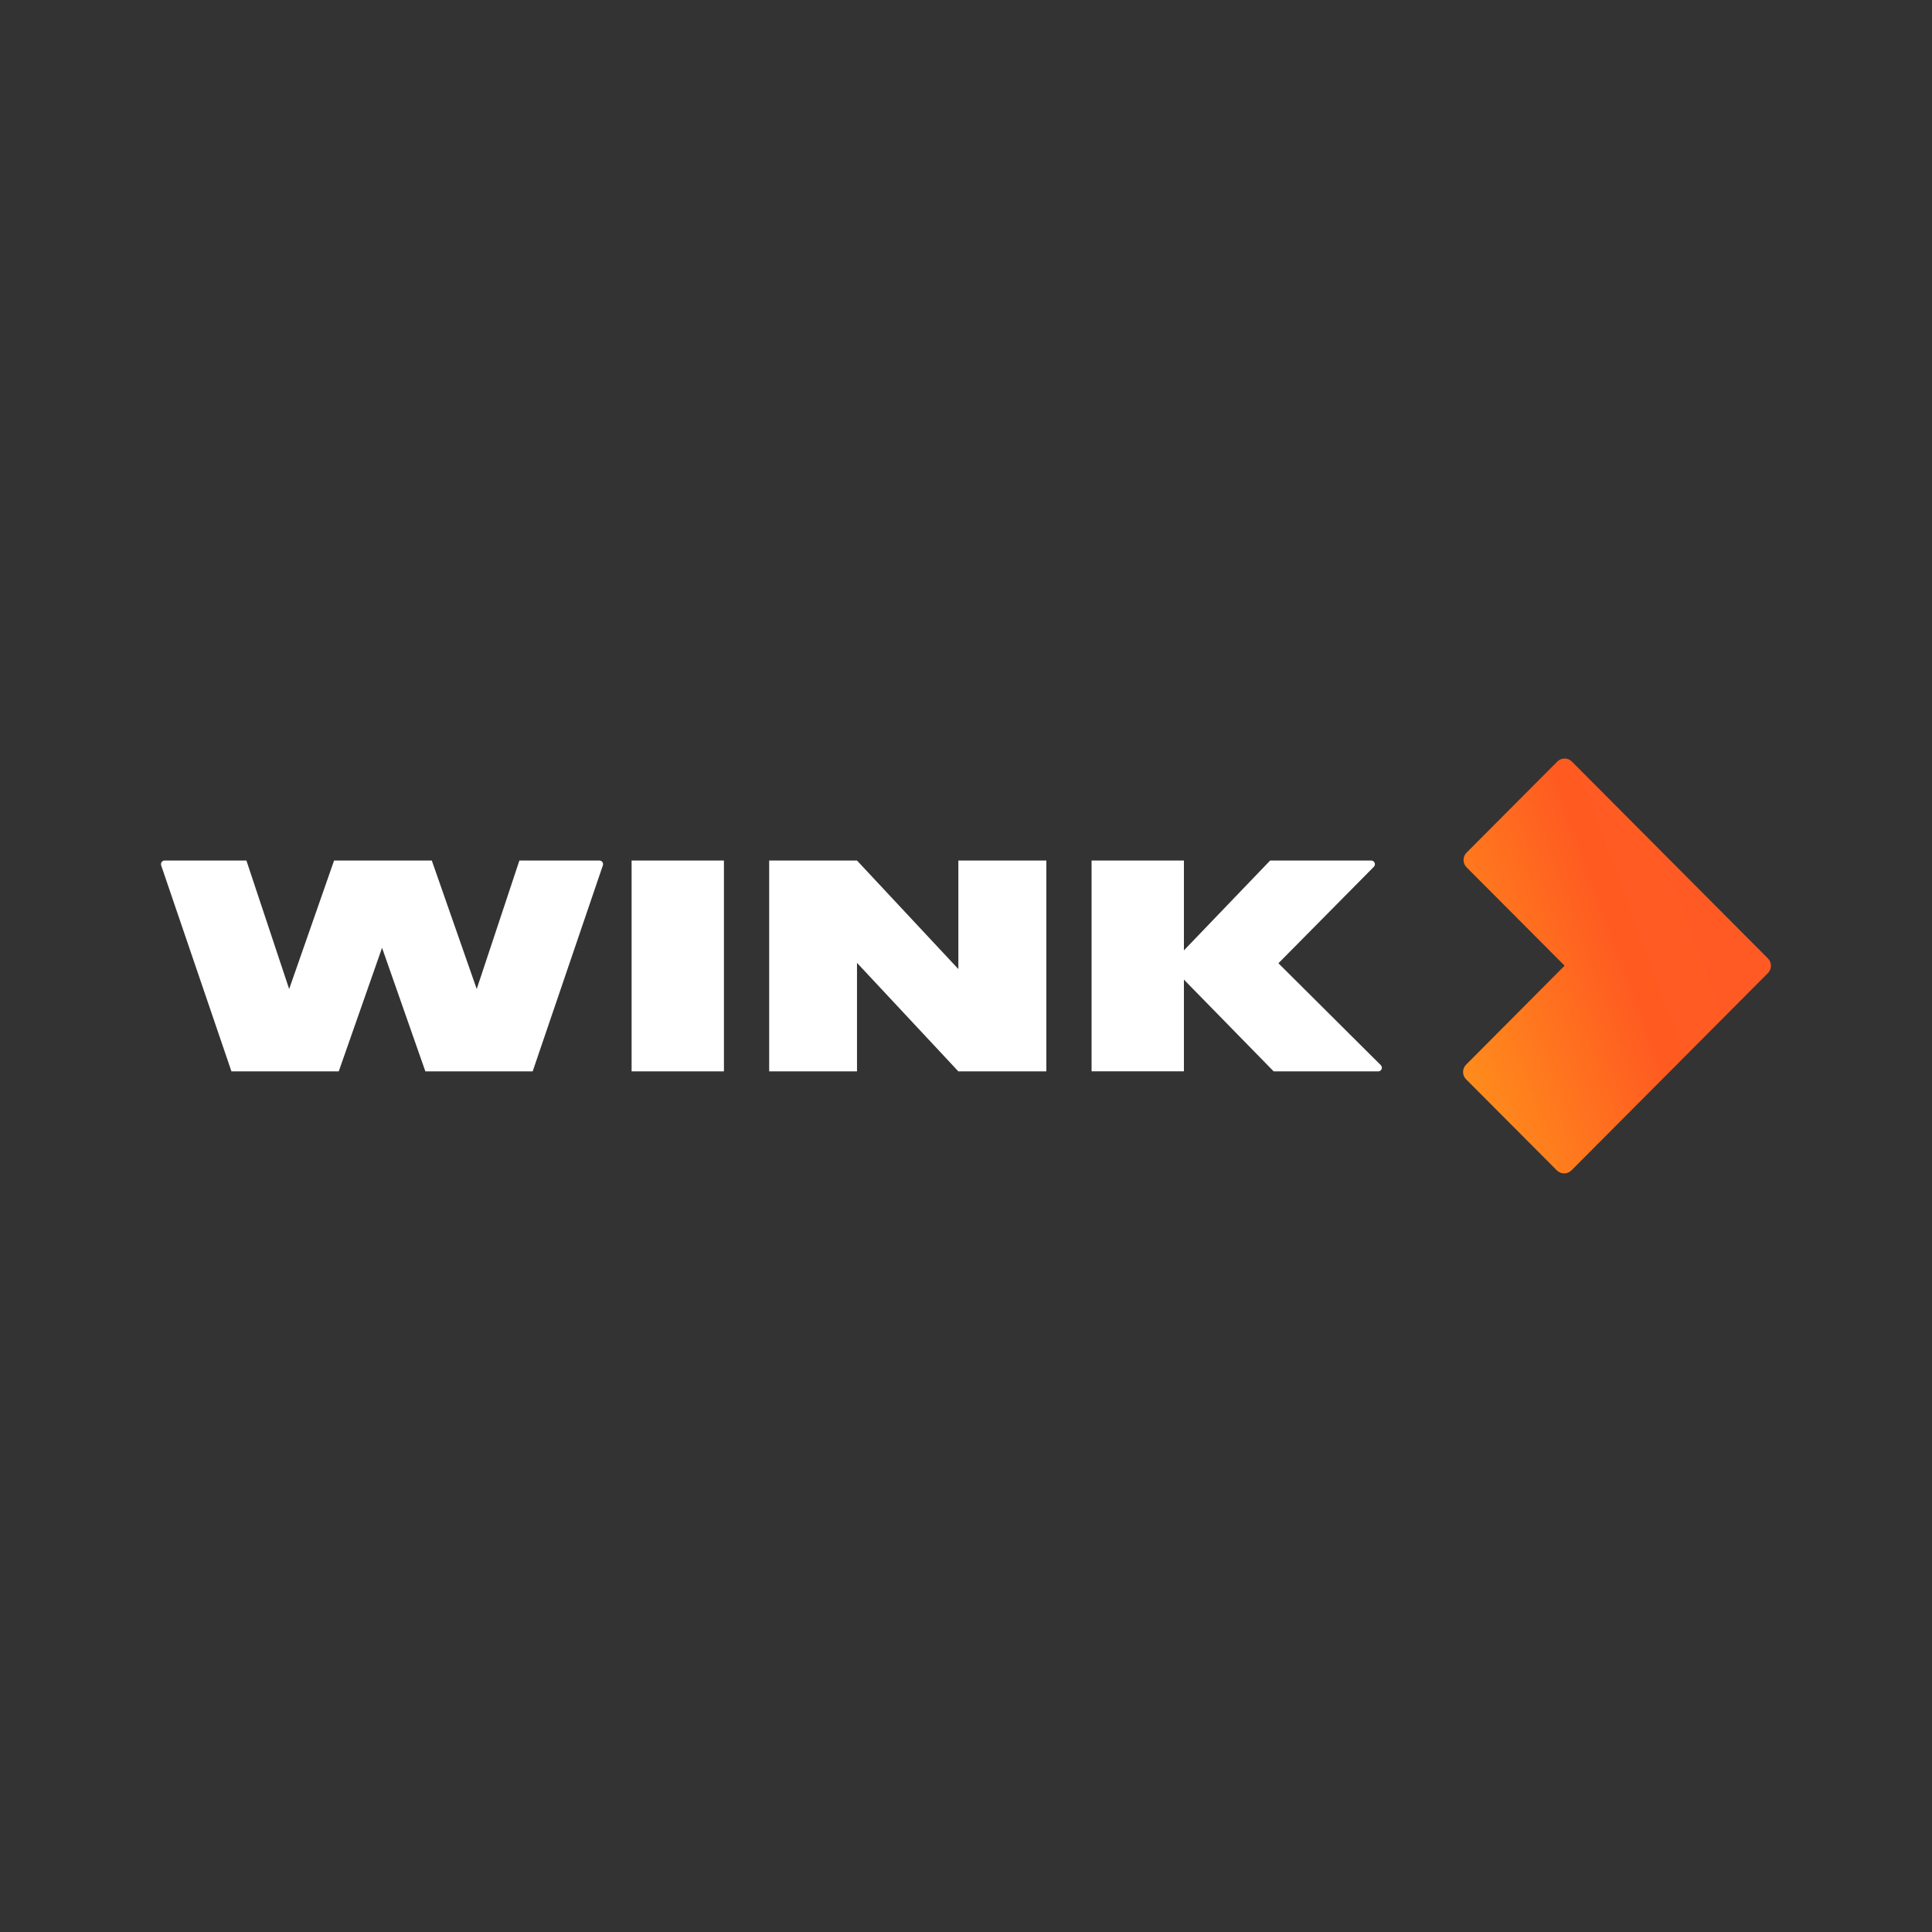 <svg xmlns="http://www.w3.org/2000/svg" width="24" height="24" viewBox="0 0 24 24" fill="none"><rect x="0" y="0" width="24" height="24" fill="#333333" stroke="none"/><rect width="24" height="24" fill="none"/>
<path d="M17.166 13.265C17.166 13.29 17.145 13.309 17.12 13.309H15.822L14.707 12.169V13.308H13.56V10.69H14.707V11.806L15.778 10.69H17.034C17.046 10.69 17.058 10.695 17.066 10.704C17.084 10.721 17.084 10.75 17.066 10.768L15.881 11.966L17.153 13.232C17.161 13.241 17.166 13.252 17.166 13.265ZM11.905 12.038L10.646 10.69H9.555V13.309H10.646V11.961L11.905 13.309H12.998V10.69H11.905V12.038ZM7.462 10.693C7.457 10.691 7.452 10.69 7.447 10.69H6.452L5.922 12.286L5.364 10.69H4.15L3.592 12.286L3.061 10.69H2.045C2.02 10.69 2 10.71 2 10.735C2 10.74 2.001 10.745 2.002 10.75L2.875 13.309H4.208L4.746 11.774L5.284 13.309H6.617L7.489 10.75C7.497 10.726 7.485 10.701 7.462 10.693ZM7.846 13.309H8.993V10.69H7.846V13.309Z" fill="white"/>
<path d="M19.345 9.461L18.218 10.592C18.168 10.642 18.168 10.724 18.218 10.774L19.436 11.996L18.212 13.226C18.163 13.276 18.162 13.357 18.212 13.407H18.212L19.34 14.539C19.39 14.589 19.471 14.589 19.521 14.539L21.962 12.088C22.012 12.038 22.012 11.956 21.962 11.906L19.527 9.461C19.477 9.41 19.395 9.41 19.345 9.461Z" fill="url(#paint0_linear_4424_167)"/>
<defs>
<linearGradient id="paint0_linear_4424_167" x1="16.942" y1="12.927" x2="23.124" y2="10.645" gradientUnits="userSpaceOnUse">
<stop stop-color="#FF9532"/>
<stop offset="0.17" stop-color="#FF8A1C"/>
<stop offset="0.51" stop-color="#FF5B21"/>
<stop offset="0.79" stop-color="#FF5A24"/>
</linearGradient>
</defs>
</svg>
